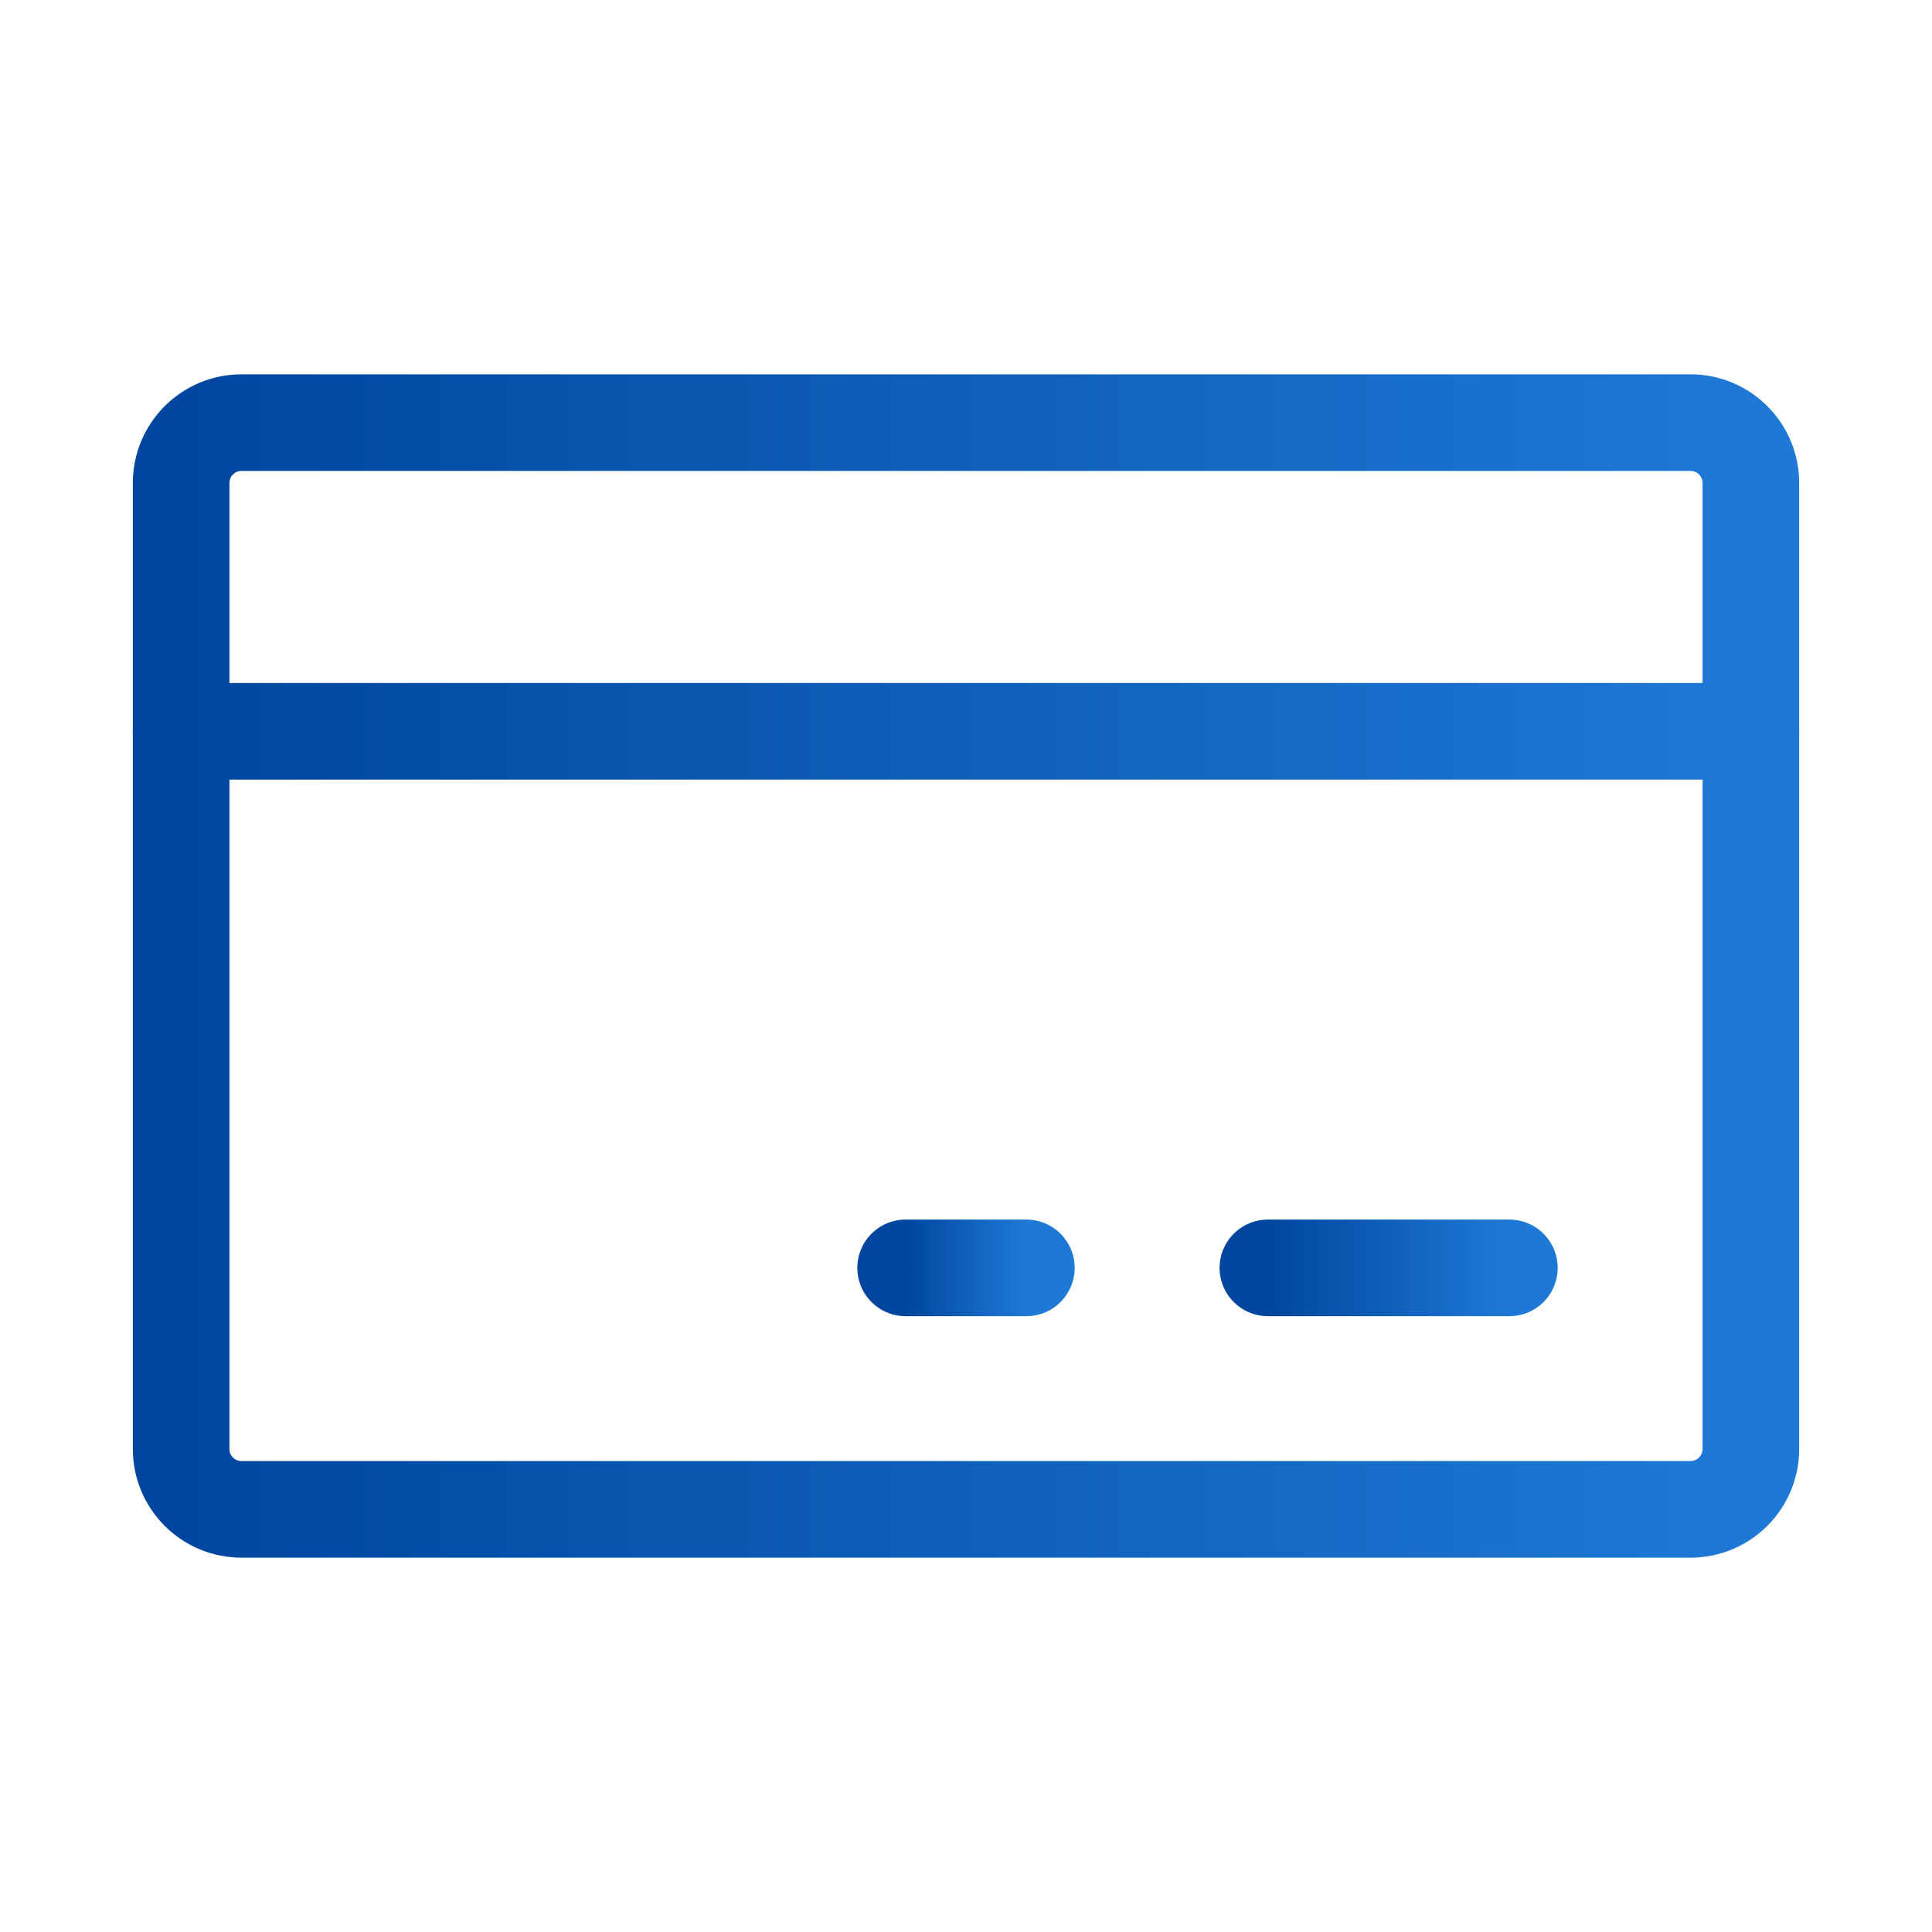 <svg width="40" height="40" viewBox="0 0 40 40" fill="none" xmlns="http://www.w3.org/2000/svg">
<path d="M35 8.75H5C4.31 8.75 3.75 9.31 3.75 10V30C3.75 30.69 4.31 31.25 5 31.25H35C35.69 31.25 36.25 30.69 36.25 30V10C36.25 9.31 35.69 8.75 35 8.75Z" stroke="url(#paint0_linear_3086_26256)" stroke-width="2" stroke-linecap="round" stroke-linejoin="round"/>
<path d="M26.25 26.25H31.25" stroke="url(#paint1_linear_3086_26256)" stroke-width="2" stroke-linecap="round" stroke-linejoin="round"/>
<path d="M18.75 26.25H21.25" stroke="url(#paint2_linear_3086_26256)" stroke-width="2" stroke-linecap="round" stroke-linejoin="round"/>
<path d="M3.75 15.141H36.25" stroke="url(#paint3_linear_3086_26256)" stroke-width="2" stroke-linecap="round" stroke-linejoin="round"/>
<defs>
<linearGradient id="paint0_linear_3086_26256" x1="3.75" y1="20.304" x2="36.25" y2="20.304" gradientUnits="userSpaceOnUse">
<stop stop-color="#00469F"/>
<stop offset="1" stop-color="#1E79D6"/>
</linearGradient>
<linearGradient id="paint1_linear_3086_26256" x1="26.25" y1="26.764" x2="31.25" y2="26.764" gradientUnits="userSpaceOnUse">
<stop stop-color="#00469F"/>
<stop offset="1" stop-color="#1E79D6"/>
</linearGradient>
<linearGradient id="paint2_linear_3086_26256" x1="18.75" y1="26.764" x2="21.25" y2="26.764" gradientUnits="userSpaceOnUse">
<stop stop-color="#00469F"/>
<stop offset="1" stop-color="#1E79D6"/>
</linearGradient>
<linearGradient id="paint3_linear_3086_26256" x1="3.75" y1="15.654" x2="36.25" y2="15.654" gradientUnits="userSpaceOnUse">
<stop stop-color="#00469F"/>
<stop offset="1" stop-color="#1E79D6"/>
</linearGradient>
</defs>
</svg>
